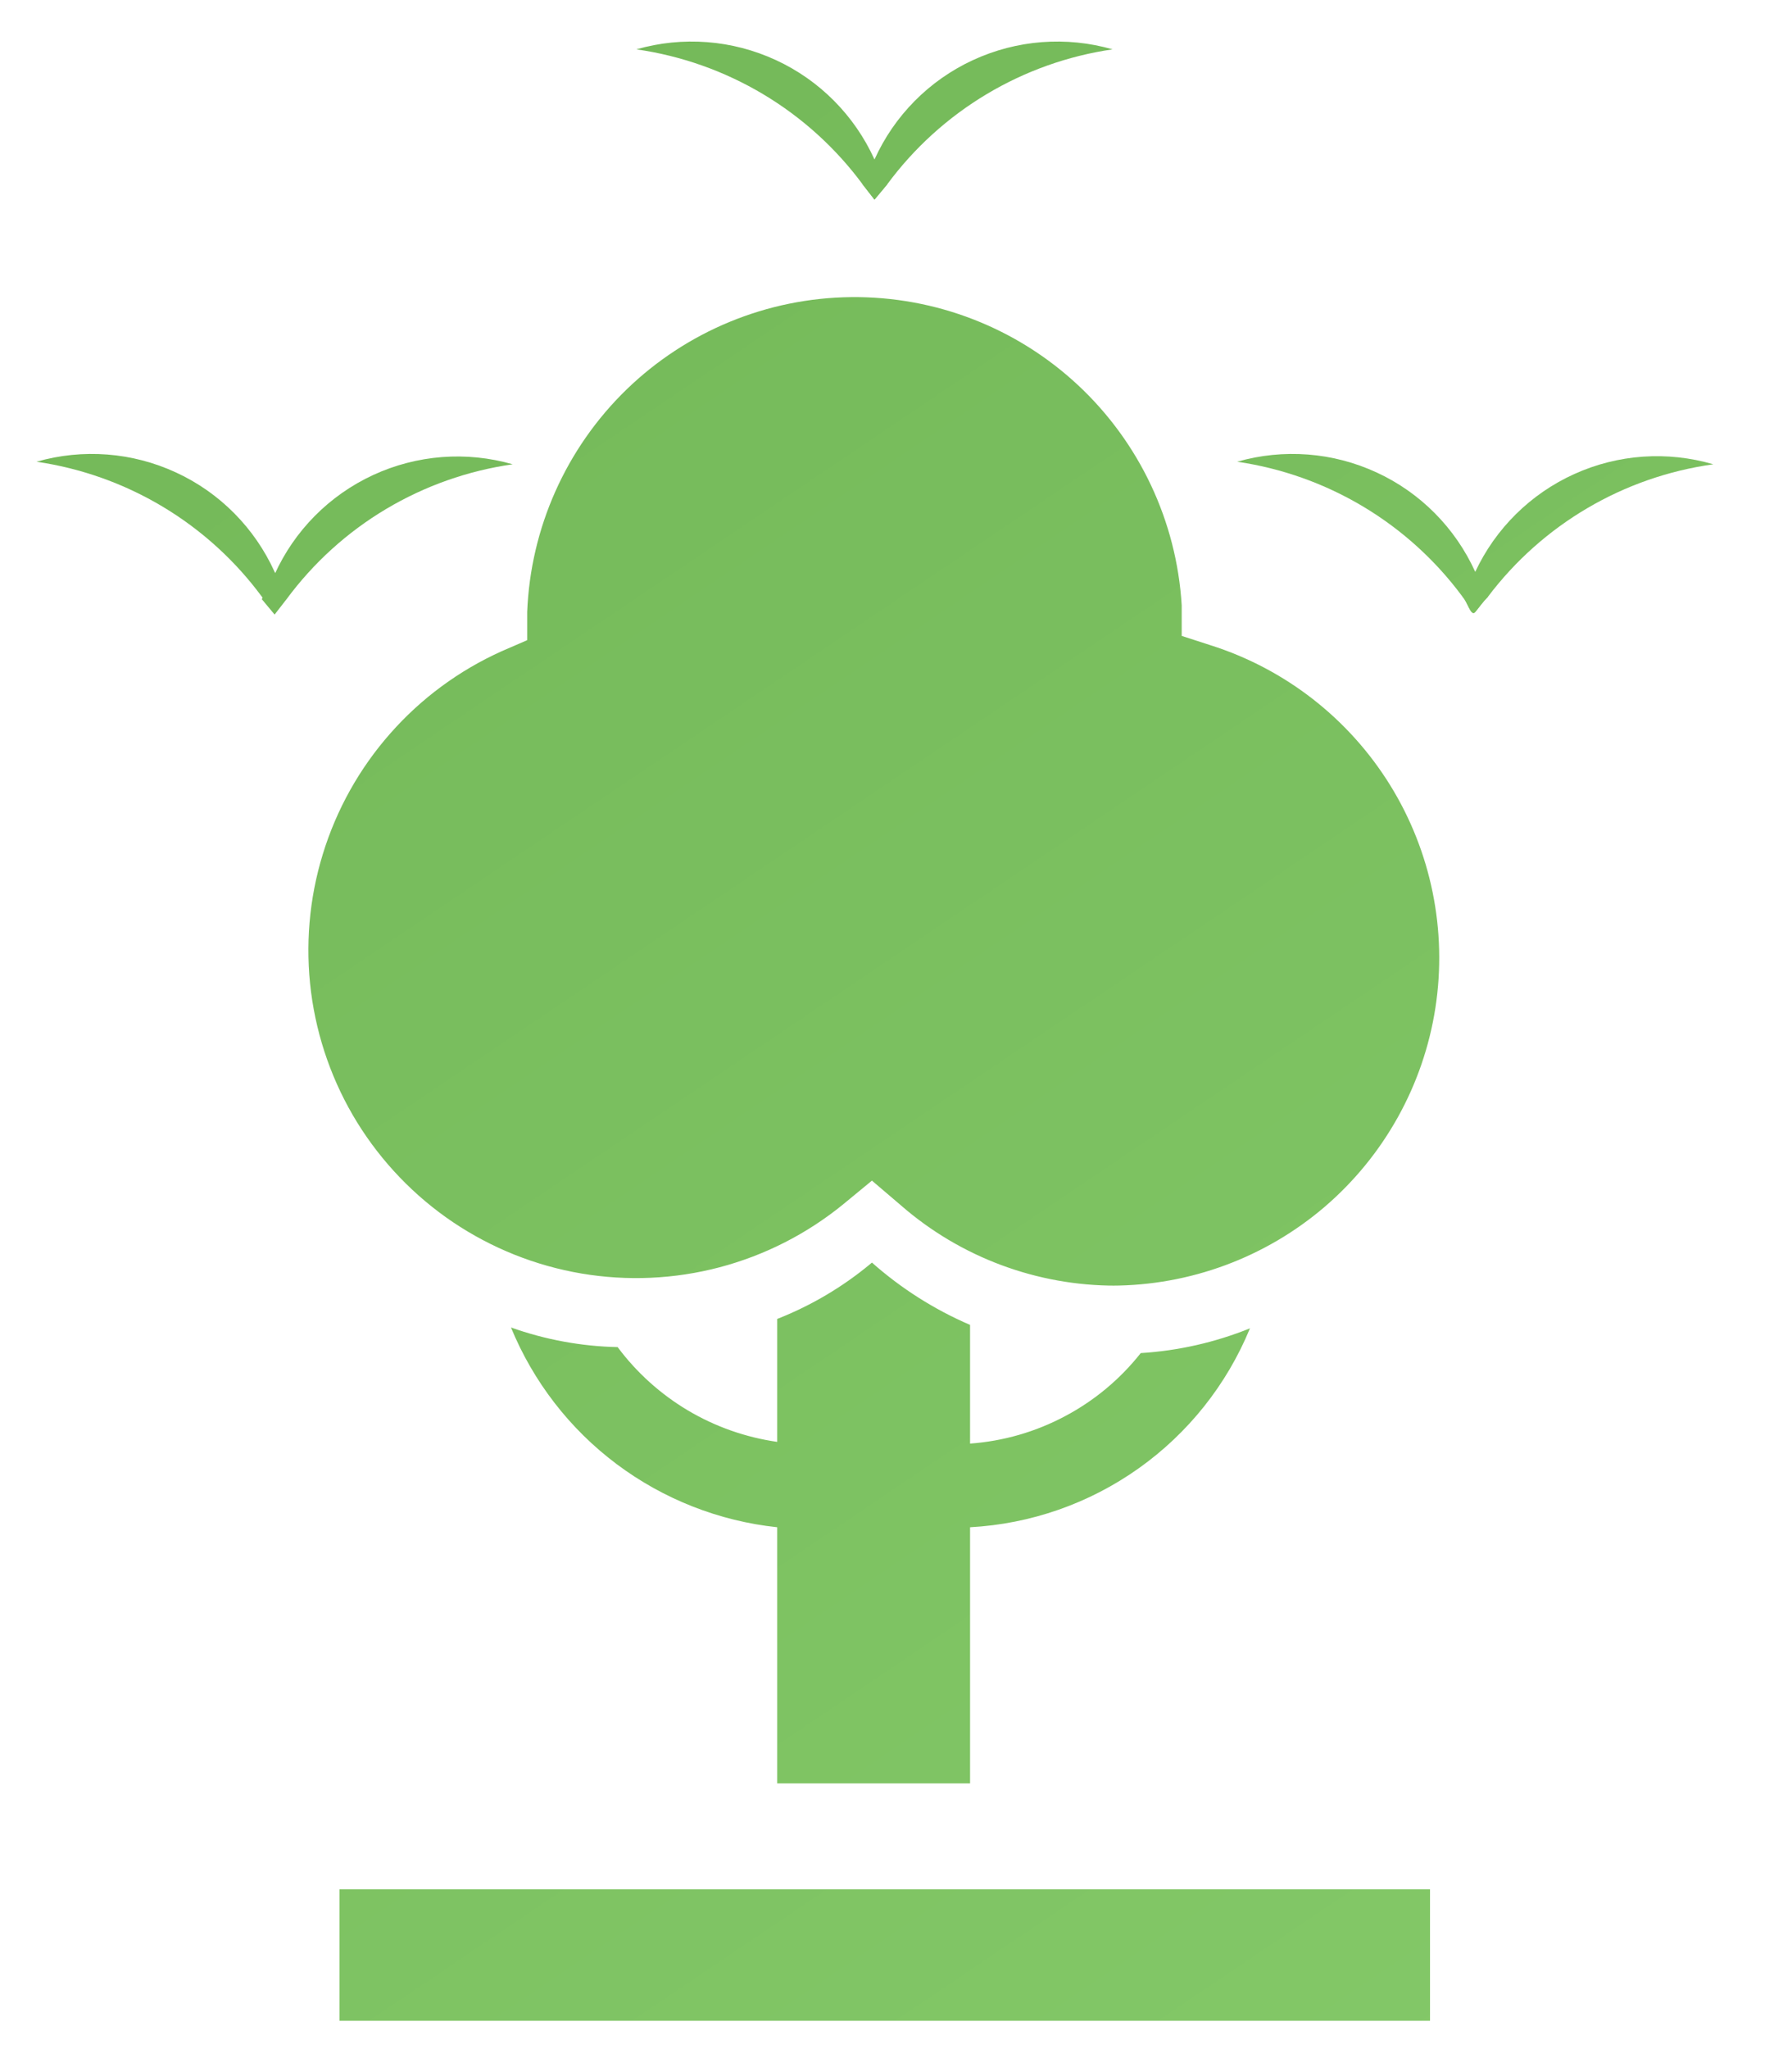 <svg width="21" height="24" viewBox="0 0 21 24" fill="none" xmlns="http://www.w3.org/2000/svg">
<path d="M14.648 15.558C14.377 16.217 13.925 16.785 13.345 17.197C12.764 17.61 12.079 17.849 11.368 17.888V20.888H9.108V17.888C8.425 17.815 7.775 17.559 7.226 17.148C6.676 16.736 6.249 16.183 5.988 15.548C6.39 15.691 6.812 15.769 7.238 15.778C7.461 16.077 7.741 16.329 8.062 16.52C8.383 16.71 8.738 16.835 9.108 16.888V15.448C9.511 15.29 9.886 15.067 10.218 14.788C10.56 15.091 10.948 15.337 11.368 15.518V16.908C11.756 16.88 12.135 16.771 12.479 16.588C12.824 16.406 13.126 16.154 13.368 15.848C13.807 15.821 14.239 15.723 14.648 15.558Z" fill="url(#paint0_linear_24_379)"/>
<path d="M16.758 22.128H3.978V23.668H16.758V22.128Z" fill="url(#paint1_linear_24_379)"/>
<path d="M13.078 15.058C12.152 15.06 11.256 14.726 10.558 14.118L10.218 13.828L9.878 14.108C9.454 14.453 8.962 14.703 8.433 14.843C7.905 14.982 7.353 15.007 6.814 14.916C6.276 14.825 5.763 14.62 5.309 14.315C4.856 14.01 4.473 13.611 4.186 13.147C3.899 12.682 3.715 12.161 3.645 11.619C3.576 11.077 3.622 10.527 3.783 10.004C3.943 9.482 4.212 9 4.574 8.59C4.935 8.18 5.38 7.852 5.878 7.628L6.178 7.498V7.168C6.217 6.184 6.633 5.252 7.339 4.565C8.046 3.879 8.99 3.49 9.975 3.48C10.96 3.47 11.911 3.838 12.632 4.51C13.353 5.182 13.788 6.105 13.848 7.088V7.448L14.188 7.558C15.061 7.835 15.807 8.416 16.29 9.195C16.772 9.973 16.961 10.899 16.821 11.805C16.681 12.71 16.221 13.536 15.526 14.133C14.83 14.729 13.944 15.057 13.028 15.058H13.078Z" fill="url(#paint2_linear_24_379)"/>
<path d="M17.438 6.988C17.378 7.048 17.338 7.108 17.288 7.168C17.238 7.228 17.198 7.048 17.138 6.988C16.824 6.563 16.429 6.205 15.976 5.934C15.523 5.663 15.02 5.484 14.498 5.408C15.04 5.252 15.621 5.297 16.133 5.534C16.645 5.77 17.055 6.184 17.288 6.698L17.438 6.988Z" fill="url(#paint3_linear_24_379)"/>
<path d="M20.078 5.438C19.027 5.584 18.077 6.142 17.438 6.988C17.378 7.048 17.338 7.108 17.288 7.168C17.238 7.228 17.198 7.048 17.138 6.988L17.288 6.698C17.526 6.189 17.938 5.783 18.449 5.552C18.961 5.32 19.539 5.28 20.078 5.438Z" fill="url(#paint4_linear_24_379)"/>
<path d="M3.358 6.988L3.218 7.168L3.068 6.988C2.754 6.563 2.359 6.205 1.906 5.934C1.453 5.663 0.95 5.484 0.428 5.408C0.97 5.252 1.551 5.297 2.063 5.534C2.575 5.77 2.985 6.184 3.218 6.698C3.27 6.792 3.317 6.889 3.358 6.988Z" fill="url(#paint5_linear_24_379)"/>
<path d="M6.008 5.438C5.483 5.513 4.979 5.691 4.524 5.962C4.069 6.233 3.673 6.592 3.358 7.018L3.218 7.198L3.068 7.018L3.218 6.728C3.45 6.214 3.86 5.801 4.372 5.564C4.885 5.327 5.465 5.282 6.008 5.438Z" fill="url(#paint6_linear_24_379)"/>
<path d="M10.398 2.158L10.248 2.338L10.108 2.158C9.793 1.732 9.396 1.373 8.941 1.102C8.486 0.831 7.982 0.653 7.458 0.578C8 0.422 8.581 0.467 9.093 0.704C9.605 0.94 10.015 1.354 10.248 1.868L10.398 2.158Z" fill="url(#paint7_linear_24_379)"/>
<path d="M13.038 0.578C12.515 0.654 12.013 0.833 11.56 1.104C11.107 1.375 10.712 1.733 10.398 2.158L10.248 2.338L10.108 2.158C10.148 2.058 10.195 1.962 10.248 1.868C10.48 1.354 10.89 0.94 11.402 0.704C11.915 0.467 12.495 0.422 13.038 0.578Z" fill="url(#paint8_linear_24_379)"/>
<defs>
<linearGradient id="paint0_linear_24_379" x1="-0.002" y1="0.588" x2="26.988" y2="40.618" gradientUnits="userSpaceOnUse">
<stop stop-color="#72B757"/>
<stop offset="1" stop-color="#8ED372"/>
</linearGradient>
<linearGradient id="paint1_linear_24_379" x1="-3.212" y1="2.748" x2="23.777" y2="42.788" gradientUnits="userSpaceOnUse">
<stop stop-color="#72B757"/>
<stop offset="1" stop-color="#8ED372"/>
</linearGradient>
<linearGradient id="paint2_linear_24_379" x1="2.138" y1="-0.852" x2="29.128" y2="39.178" gradientUnits="userSpaceOnUse">
<stop stop-color="#72B757"/>
<stop offset="1" stop-color="#8ED372"/>
</linearGradient>
<linearGradient id="paint3_linear_24_379" x1="8.388" y1="-5.062" x2="35.367" y2="34.968" gradientUnits="userSpaceOnUse">
<stop stop-color="#72B757"/>
<stop offset="1" stop-color="#8ED372"/>
</linearGradient>
<linearGradient id="paint4_linear_24_379" x1="10.178" y1="-6.272" x2="37.167" y2="33.758" gradientUnits="userSpaceOnUse">
<stop stop-color="#72B757"/>
<stop offset="1" stop-color="#8ED372"/>
</linearGradient>
<linearGradient id="paint5_linear_24_379" x1="-1.292" y1="1.458" x2="25.698" y2="41.498" gradientUnits="userSpaceOnUse">
<stop stop-color="#72B757"/>
<stop offset="1" stop-color="#8ED372"/>
</linearGradient>
<linearGradient id="paint6_linear_24_379" x1="0.508" y1="0.248" x2="27.487" y2="40.288" gradientUnits="userSpaceOnUse">
<stop stop-color="#72B757"/>
<stop offset="1" stop-color="#8ED372"/>
</linearGradient>
<linearGradient id="paint7_linear_24_379" x1="5.798" y1="-3.322" x2="32.788" y2="36.718" gradientUnits="userSpaceOnUse">
<stop stop-color="#72B757"/>
<stop offset="1" stop-color="#8ED372"/>
</linearGradient>
<linearGradient id="paint8_linear_24_379" x1="7.598" y1="-4.532" x2="34.588" y2="35.508" gradientUnits="userSpaceOnUse">
<stop stop-color="#72B757"/>
<stop offset="1" stop-color="#8ED372"/>
</linearGradient>
</defs>
</svg>
